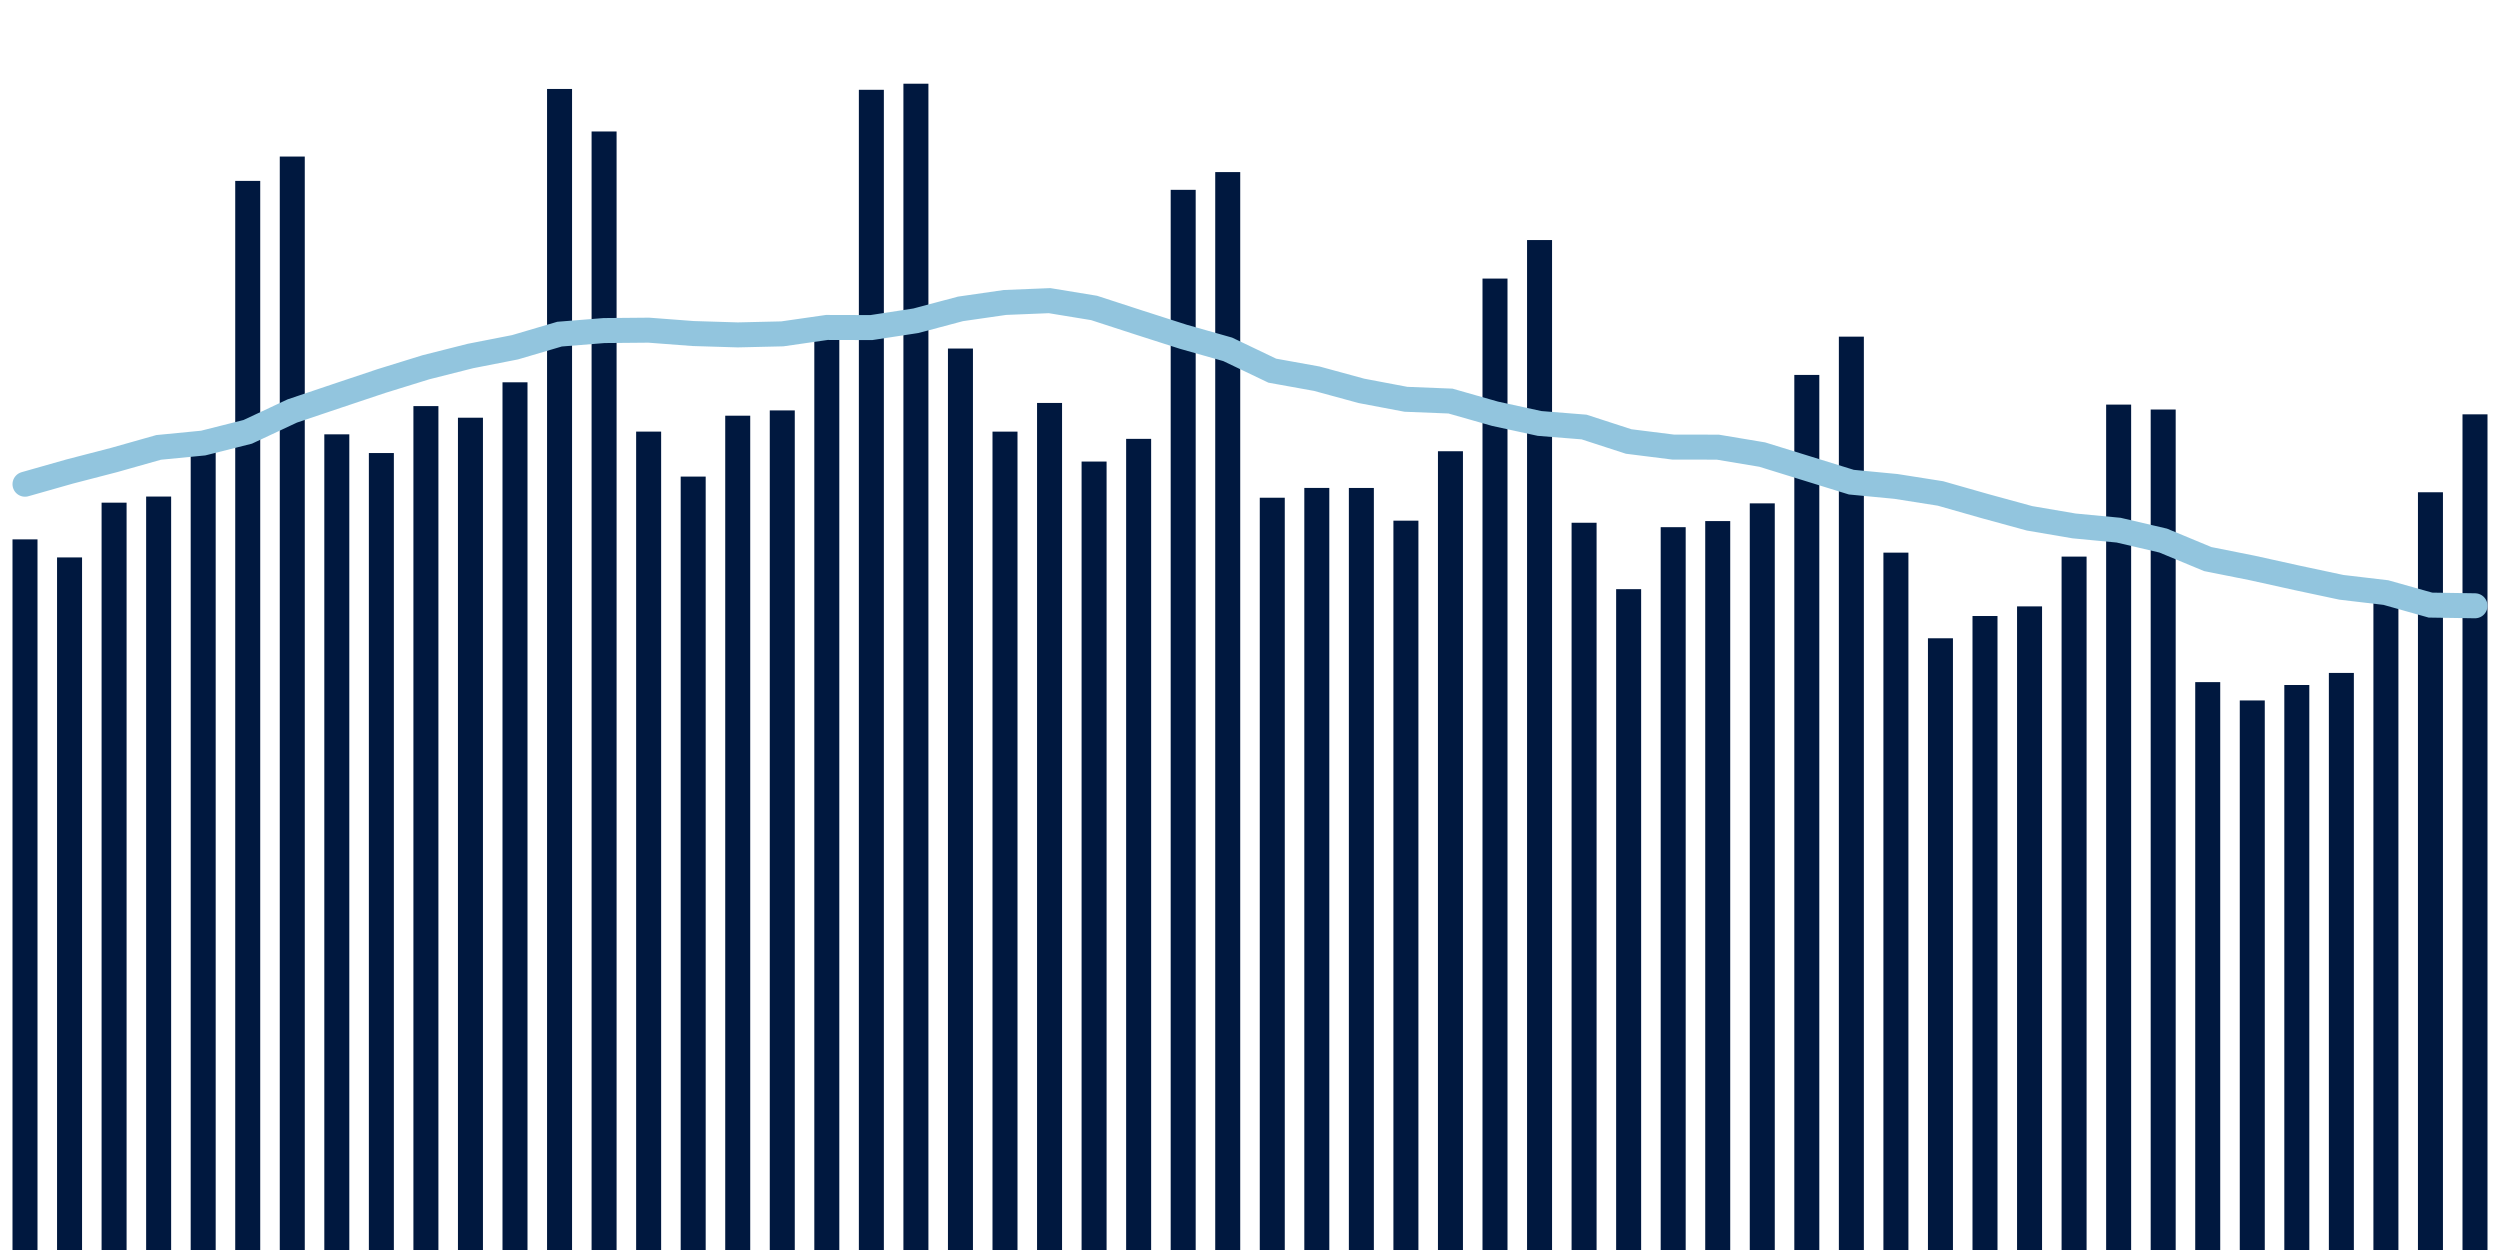 <svg meta="{&quot;DATA_PUBLISHED_DATE&quot;:&quot;2023-03-30&quot;,&quot;RENDER_DATE&quot;:&quot;2023-03-30&quot;,&quot;FIRST_DATE&quot;:&quot;2023-01-30&quot;,&quot;LAST_DATE&quot;:&quot;2023-03-26&quot;}" xmlns="http://www.w3.org/2000/svg" viewBox="0,0,200,100"><g transform="translate(0,0)"></g><g class="fg-bars tests-tests" fill="#00183f" stroke="none"><g><rect x="197" y="33.147" width="2" height="66.853" id="tests-tests-0"></rect></g><g><rect x="193.436" y="39.381" width="2" height="60.619" id="tests-tests-1"></rect></g><g><rect x="189.873" y="47.471" width="2" height="52.529" id="tests-tests-2"></rect></g><g><rect x="186.309" y="53.834" width="2" height="46.166" id="tests-tests-3"></rect></g><g><rect x="182.745" y="54.8" width="2" height="45.2" id="tests-tests-4"></rect></g><g><rect x="179.182" y="56.036" width="2" height="43.964" id="tests-tests-5"></rect></g><g><rect x="175.618" y="54.57" width="2" height="45.43" id="tests-tests-6"></rect></g><g><rect x="172.055" y="32.762" width="2" height="67.238" id="tests-tests-7"></rect></g><g><rect x="168.491" y="32.368" width="2" height="67.632" id="tests-tests-8"></rect></g><g><rect x="164.927" y="44.528" width="2" height="55.472" id="tests-tests-9"></rect></g><g><rect x="161.364" y="48.511" width="2" height="51.489" id="tests-tests-10"></rect></g><g><rect x="157.8" y="49.281" width="2" height="50.719" id="tests-tests-11"></rect></g><g><rect x="154.236" y="51.062" width="2" height="48.938" id="tests-tests-12"></rect></g><g><rect x="150.673" y="44.211" width="2" height="55.789" id="tests-tests-13"></rect></g><g><rect x="147.109" y="26.932" width="2" height="73.068" id="tests-tests-14"></rect></g><g><rect x="143.545" y="29.994" width="2" height="70.006" id="tests-tests-15"></rect></g><g><rect x="139.982" y="40.269" width="2" height="59.731" id="tests-tests-16"></rect></g><g><rect x="136.418" y="41.686" width="2" height="58.314" id="tests-tests-17"></rect></g><g><rect x="132.855" y="42.174" width="2" height="57.826" id="tests-tests-18"></rect></g><g><rect x="129.291" y="47.133" width="2" height="52.867" id="tests-tests-19"></rect></g><g><rect x="125.727" y="41.82" width="2" height="58.18" id="tests-tests-20"></rect></g><g><rect x="122.164" y="19.204" width="2" height="80.796" id="tests-tests-21"></rect></g><g><rect x="118.6" y="22.286" width="2" height="77.714" id="tests-tests-22"></rect></g><g><rect x="115.036" y="36.099" width="2" height="63.901" id="tests-tests-23"></rect></g><g><rect x="111.473" y="41.653" width="2" height="58.347" id="tests-tests-24"></rect></g><g><rect x="107.909" y="39.037" width="2" height="60.963" id="tests-tests-25"></rect></g><g><rect x="104.345" y="39.034" width="2" height="60.966" id="tests-tests-26"></rect></g><g><rect x="100.782" y="39.818" width="2" height="60.182" id="tests-tests-27"></rect></g><g><rect x="97.218" y="13.767" width="2" height="86.233" id="tests-tests-28"></rect></g><g><rect x="93.655" y="15.187" width="2" height="84.813" id="tests-tests-29"></rect></g><g><rect x="90.091" y="35.109" width="2" height="64.891" id="tests-tests-30"></rect></g><g><rect x="86.527" y="36.924" width="2" height="63.076" id="tests-tests-31"></rect></g><g><rect x="82.964" y="32.236" width="2" height="67.764" id="tests-tests-32"></rect></g><g><rect x="79.4" y="34.53" width="2" height="65.47" id="tests-tests-33"></rect></g><g><rect x="75.836" y="27.883" width="2" height="72.117" id="tests-tests-34"></rect></g><g><rect x="72.273" y="6.697" width="2" height="93.303" id="tests-tests-35"></rect></g><g><rect x="68.709" y="7.184" width="2" height="92.816" id="tests-tests-36"></rect></g><g><rect x="65.145" y="26.999" width="2" height="73.001" id="tests-tests-37"></rect></g><g><rect x="61.582" y="32.833" width="2" height="67.167" id="tests-tests-38"></rect></g><g><rect x="58.018" y="33.256" width="2" height="66.744" id="tests-tests-39"></rect></g><g><rect x="54.455" y="38.127" width="2" height="61.873" id="tests-tests-40"></rect></g><g><rect x="50.891" y="34.528" width="2" height="65.472" id="tests-tests-41"></rect></g><g><rect x="47.327" y="10.518" width="2" height="89.482" id="tests-tests-42"></rect></g><g><rect x="43.764" y="7.117" width="2" height="92.883" id="tests-tests-43"></rect></g><g><rect x="40.2" y="30.584" width="2" height="69.416" id="tests-tests-44"></rect></g><g><rect x="36.636" y="33.417" width="2" height="66.583" id="tests-tests-45"></rect></g><g><rect x="33.073" y="32.488" width="2" height="67.512" id="tests-tests-46"></rect></g><g><rect x="29.509" y="36.243" width="2" height="63.757" id="tests-tests-47"></rect></g><g><rect x="25.945" y="34.747" width="2" height="65.253" id="tests-tests-48"></rect></g><g><rect x="22.382" y="12.524" width="2" height="87.476" id="tests-tests-49"></rect></g><g><rect x="18.818" y="14.472" width="2" height="85.528" id="tests-tests-50"></rect></g><g><rect x="15.255" y="35.467" width="2" height="64.533" id="tests-tests-51"></rect></g><g><rect x="11.691" y="39.724" width="2" height="60.276" id="tests-tests-52"></rect></g><g><rect x="8.127" y="40.213" width="2" height="59.787" id="tests-tests-53"></rect></g><g><rect x="4.564" y="44.594" width="2" height="55.406" id="tests-tests-54"></rect></g><g><rect x="1" y="43.15" width="2" height="56.85" id="tests-tests-55"></rect></g></g><g class="fg-line tests-tests" fill="none" stroke="#92c5de" stroke-width="2" stroke-linecap="round"><path d="M198,48.463L194.436,48.408L190.873,47.406L187.309,46.985L183.745,46.225L180.182,45.437L176.618,44.726L173.055,43.246L169.491,42.413L165.927,42.074L162.364,41.466L158.8,40.491L155.236,39.476L151.673,38.914L148.109,38.573L144.545,37.469L140.982,36.367L137.418,35.772L133.855,35.767L130.291,35.319L126.727,34.162L123.164,33.876L119.6,33.099L116.036,32.085L112.473,31.943L108.909,31.268L105.345,30.296L101.782,29.653L98.218,27.948L94.655,26.938L91.091,25.795L87.527,24.636L83.964,24.052L80.4,24.197L76.836,24.711L73.273,25.66L69.709,26.206L66.145,26.197L62.582,26.709L59.018,26.792L55.455,26.683L51.891,26.413L48.327,26.445L44.764,26.731L41.2,27.782L37.636,28.48L34.073,29.381L30.509,30.484L26.945,31.677L23.382,32.878L19.818,34.547L16.255,35.445L12.691,35.792L9.127,36.8L5.564,37.724L2,38.737"></path></g></svg>